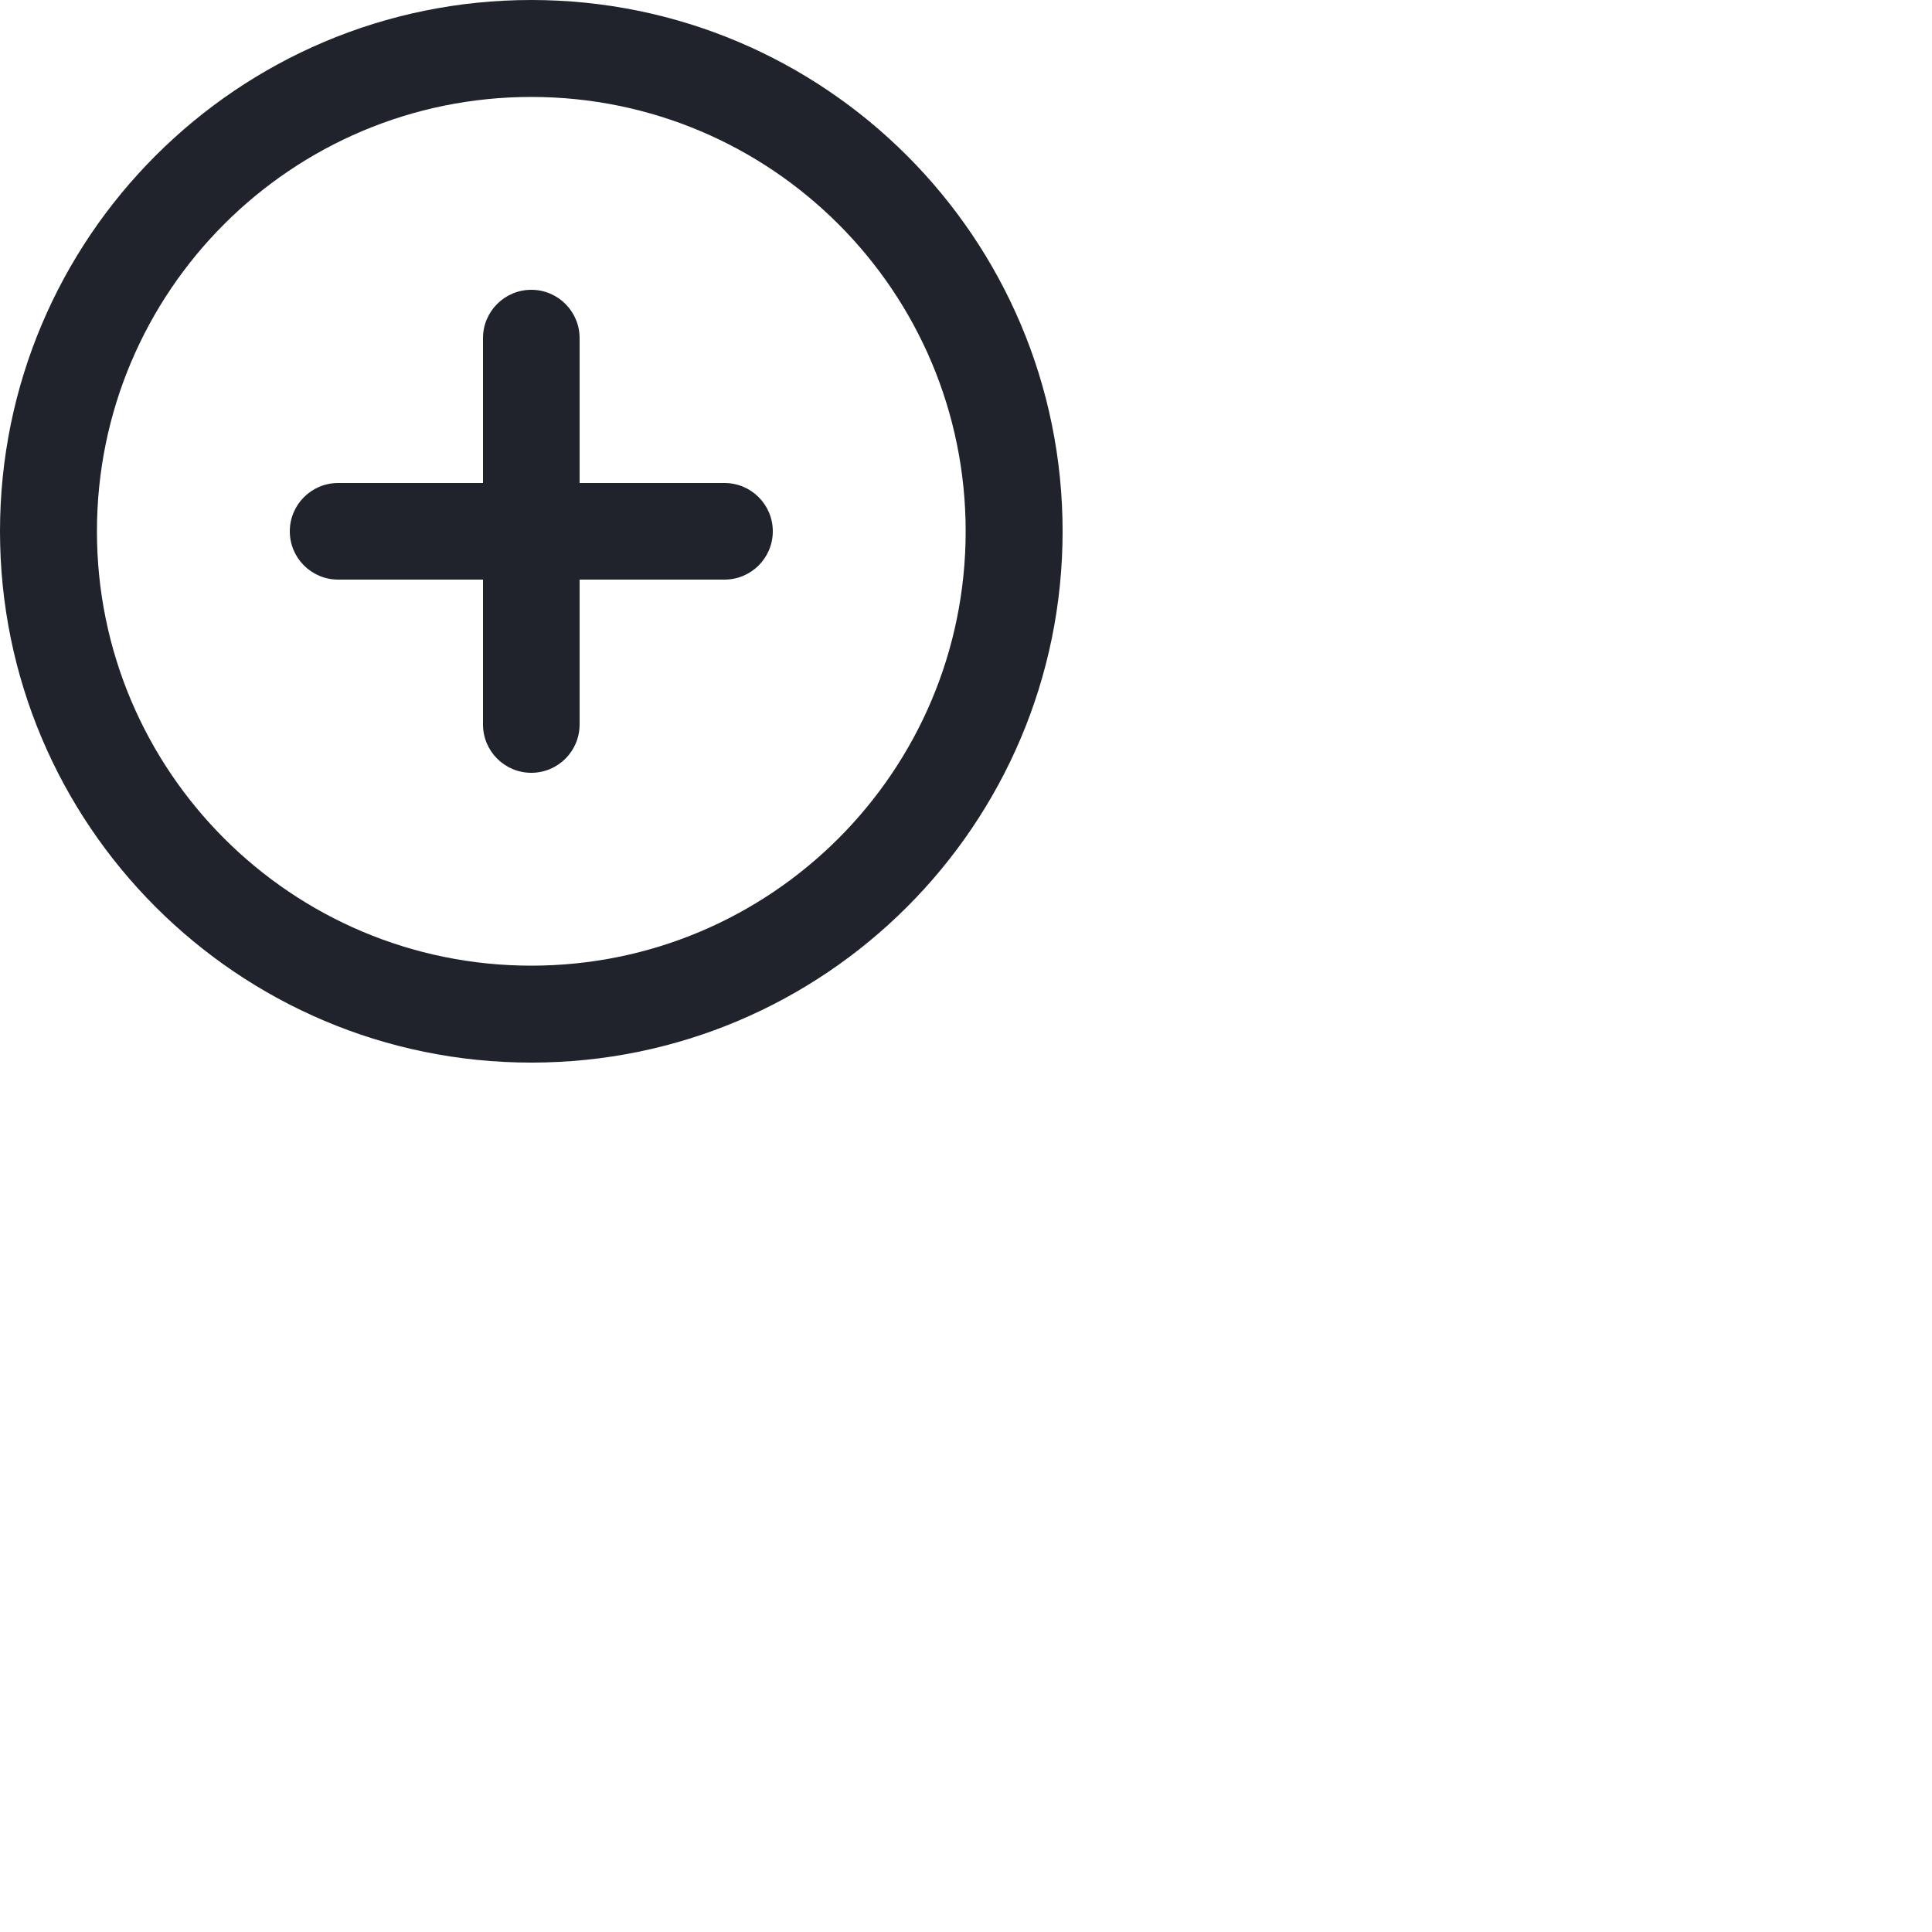 <svg
  width="40px"
  height="40px"
  viewBox="0 0 40 40"
  xmlns="http://www.w3.org/2000/svg"
  className="w-6 h-6 relative"
  preserveAspectRatio="xMidYMid meet"
>
  <path
    d="M10 7C10 6.448 10.448 6 11 6C11.552 6 12 6.448 12 7V10H15C15.552 10 16 10.448 16 11C16 11.552 15.552 12 15 12H12V15C12 15.552 11.552 16 11 16C10.448 16 10 15.552 10 15V12H7C6.448 12 6 11.552 6 11C6 10.448 6.448 10 7 10H10V7Z"
    fill="#20232B"
  />
  <path
    fill-rule="evenodd"
    clip-rule="evenodd"
    d="M22 11C22 17.075 17.075 22 11 22C4.925 22 0 17.075 0 11C0 4.925 4.925 0 11 0C17.075 0 22 4.925 22 11ZM2.007 11C2.007 15.967 6.033 19.993 11 19.993C15.967 19.993 19.993 15.967 19.993 11C19.993 6.033 15.967 2.007 11 2.007C6.033 2.007 2.007 6.033 2.007 11Z"
    fill="#20232B"
  />
</svg>